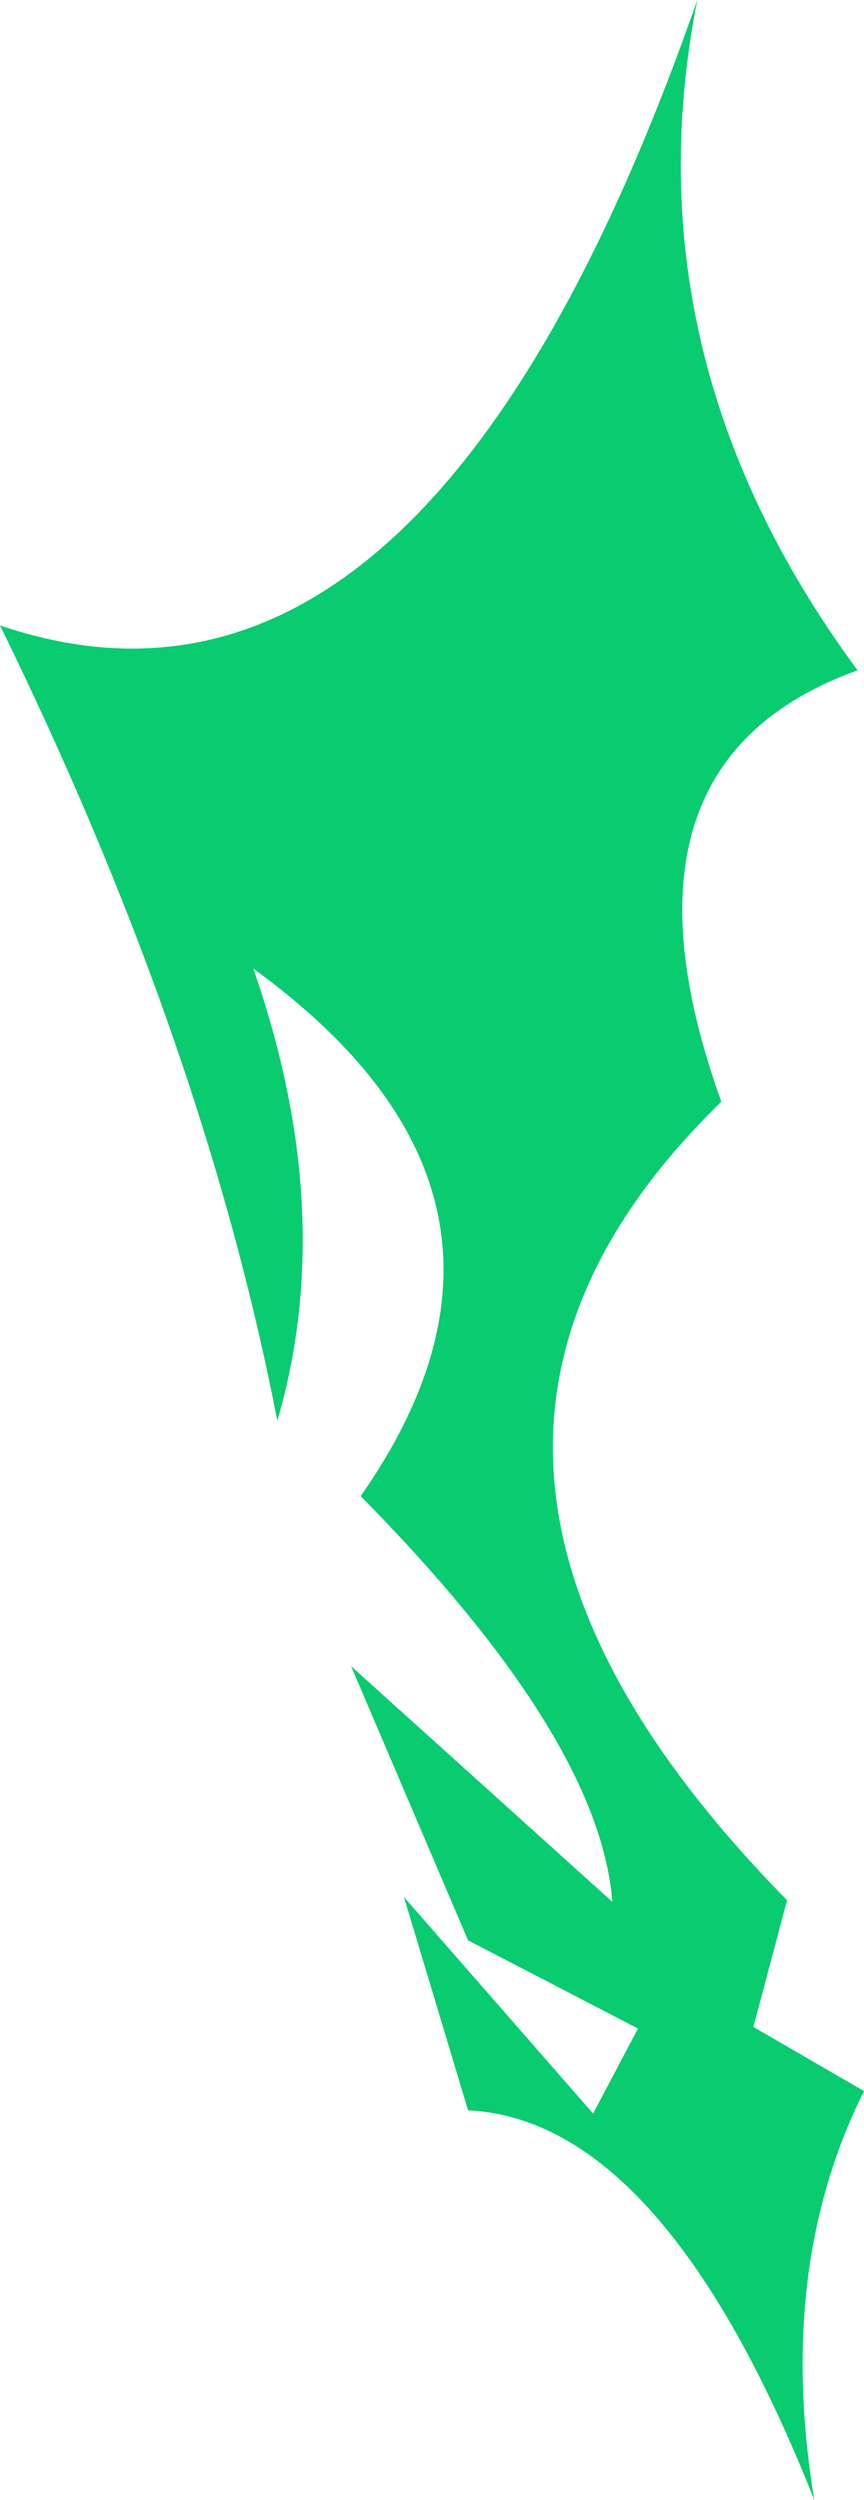 <?xml version="1.0" encoding="UTF-8" standalone="no"?>
<svg xmlns:xlink="http://www.w3.org/1999/xlink" height="77.95px" width="26.95px" xmlns="http://www.w3.org/2000/svg">
  <g transform="matrix(1.0, 0.0, 0.0, 1.0, 13.5, 39.0)">
    <path d="M13.25 -18.1 Q5.2 -15.2 9.0 -4.65 -2.45 6.5 11.05 20.25 L10.0 24.2 13.45 26.2 Q10.7 31.7 11.9 38.95 7.2 27.1 1.1 26.8 L-0.9 20.15 5.0 26.9 6.4 24.25 1.1 21.5 -2.55 12.95 5.6 20.3 Q5.2 15.2 -2.25 7.65 4.25 -1.65 -5.6 -8.8 -2.95 -1.2 -4.85 5.3 -7.15 -6.55 -13.5 -19.5 -0.15 -14.95 8.25 -39.0 6.05 -27.85 13.25 -18.1" fill="#09cc70" fill-rule="evenodd" stroke="none"/>
  </g>
</svg>
